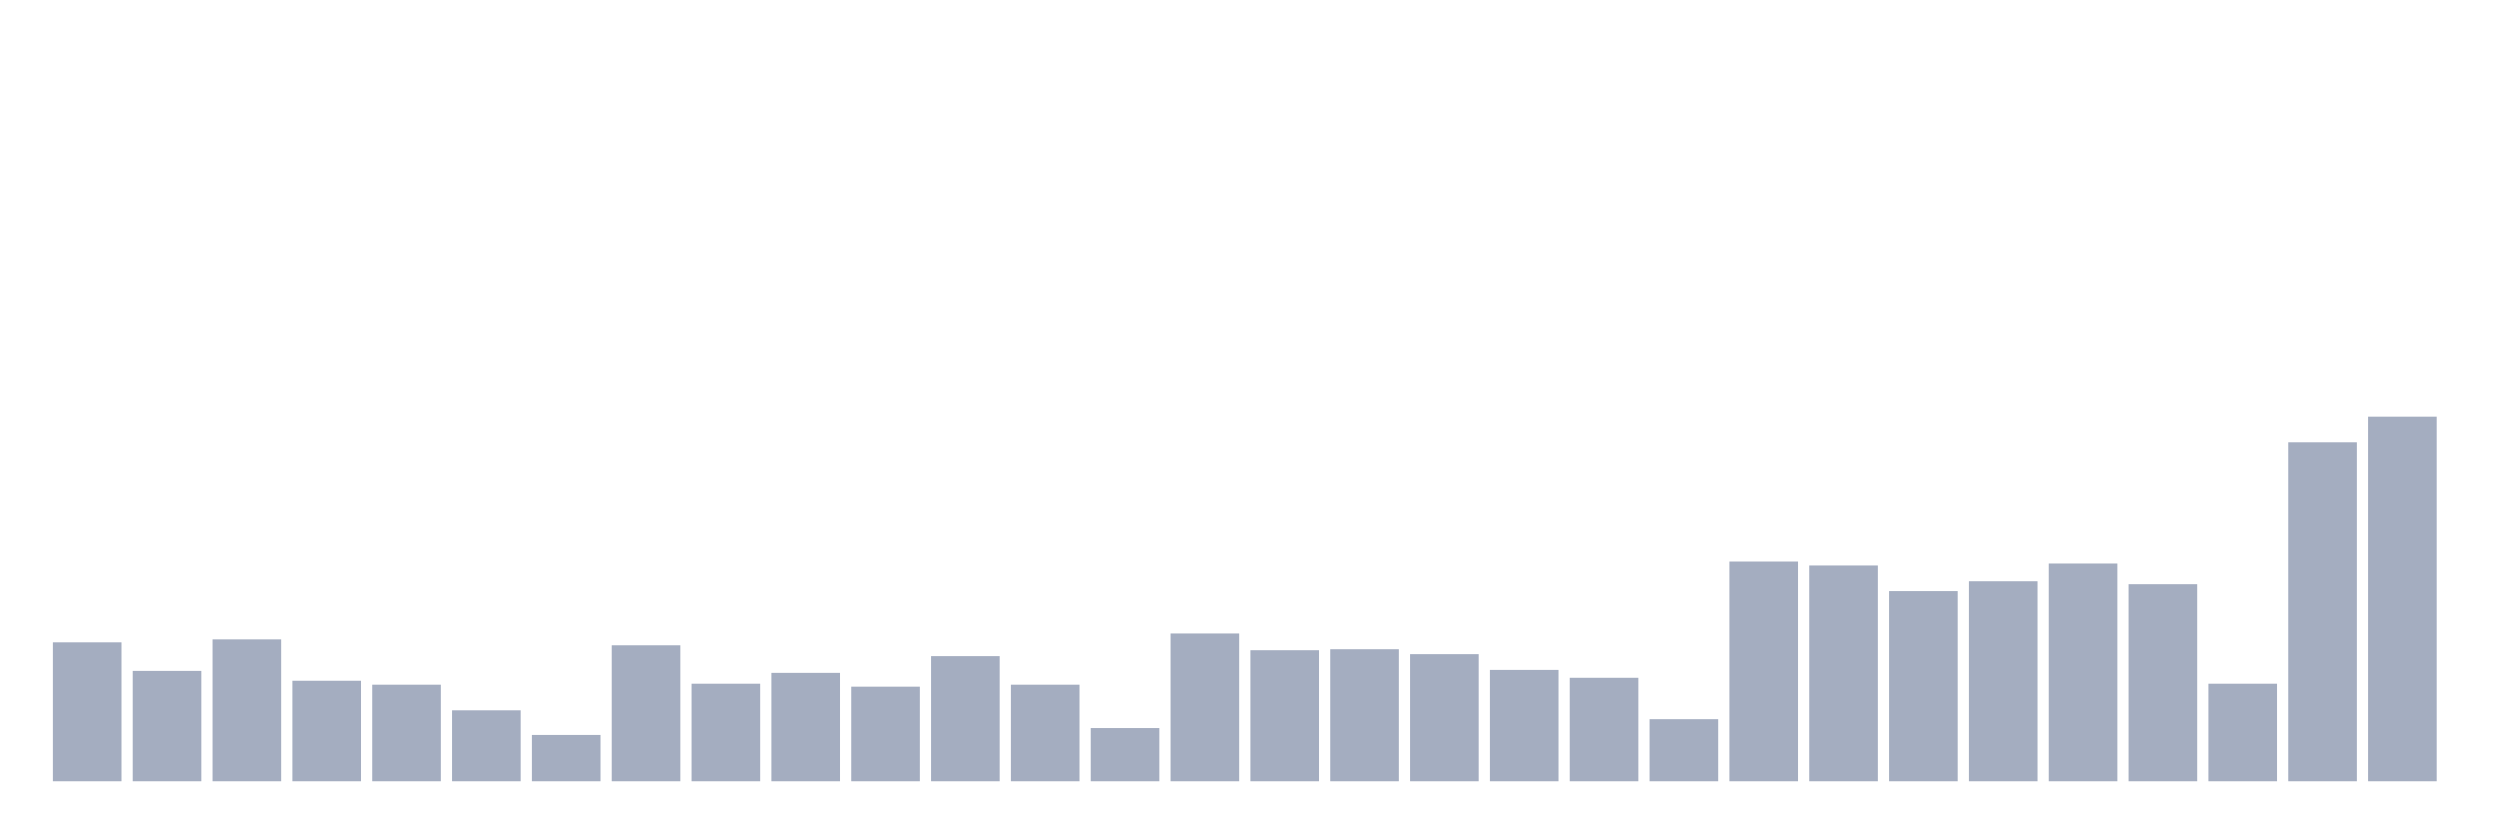 <svg xmlns="http://www.w3.org/2000/svg" viewBox="0 0 480 160"><g transform="translate(10,10)"><rect class="bar" x="0.153" width="13.175" y="113.324" height="26.676" fill="rgb(164,173,192)"></rect><rect class="bar" x="15.482" width="13.175" y="118.811" height="21.189" fill="rgb(164,173,192)"></rect><rect class="bar" x="30.81" width="13.175" y="112.757" height="27.243" fill="rgb(164,173,192)"></rect><rect class="bar" x="46.138" width="13.175" y="120.703" height="19.297" fill="rgb(164,173,192)"></rect><rect class="bar" x="61.466" width="13.175" y="121.459" height="18.541" fill="rgb(164,173,192)"></rect><rect class="bar" x="76.794" width="13.175" y="126.378" height="13.622" fill="rgb(164,173,192)"></rect><rect class="bar" x="92.123" width="13.175" y="131.108" height="8.892" fill="rgb(164,173,192)"></rect><rect class="bar" x="107.451" width="13.175" y="113.892" height="26.108" fill="rgb(164,173,192)"></rect><rect class="bar" x="122.779" width="13.175" y="121.27" height="18.73" fill="rgb(164,173,192)"></rect><rect class="bar" x="138.107" width="13.175" y="119.189" height="20.811" fill="rgb(164,173,192)"></rect><rect class="bar" x="153.436" width="13.175" y="121.838" height="18.162" fill="rgb(164,173,192)"></rect><rect class="bar" x="168.764" width="13.175" y="115.973" height="24.027" fill="rgb(164,173,192)"></rect><rect class="bar" x="184.092" width="13.175" y="121.459" height="18.541" fill="rgb(164,173,192)"></rect><rect class="bar" x="199.42" width="13.175" y="129.784" height="10.216" fill="rgb(164,173,192)"></rect><rect class="bar" x="214.748" width="13.175" y="111.622" height="28.378" fill="rgb(164,173,192)"></rect><rect class="bar" x="230.077" width="13.175" y="114.838" height="25.162" fill="rgb(164,173,192)"></rect><rect class="bar" x="245.405" width="13.175" y="114.649" height="25.351" fill="rgb(164,173,192)"></rect><rect class="bar" x="260.733" width="13.175" y="115.595" height="24.405" fill="rgb(164,173,192)"></rect><rect class="bar" x="276.061" width="13.175" y="118.622" height="21.378" fill="rgb(164,173,192)"></rect><rect class="bar" x="291.39" width="13.175" y="120.135" height="19.865" fill="rgb(164,173,192)"></rect><rect class="bar" x="306.718" width="13.175" y="128.081" height="11.919" fill="rgb(164,173,192)"></rect><rect class="bar" x="322.046" width="13.175" y="97.811" height="42.189" fill="rgb(164,173,192)"></rect><rect class="bar" x="337.374" width="13.175" y="98.568" height="41.432" fill="rgb(164,173,192)"></rect><rect class="bar" x="352.702" width="13.175" y="103.486" height="36.514" fill="rgb(164,173,192)"></rect><rect class="bar" x="368.031" width="13.175" y="101.595" height="38.405" fill="rgb(164,173,192)"></rect><rect class="bar" x="383.359" width="13.175" y="98.189" height="41.811" fill="rgb(164,173,192)"></rect><rect class="bar" x="398.687" width="13.175" y="102.162" height="37.838" fill="rgb(164,173,192)"></rect><rect class="bar" x="414.015" width="13.175" y="121.27" height="18.73" fill="rgb(164,173,192)"></rect><rect class="bar" x="429.344" width="13.175" y="74.919" height="65.081" fill="rgb(164,173,192)"></rect><rect class="bar" x="444.672" width="13.175" y="70" height="70" fill="rgb(164,173,192)"></rect></g></svg>